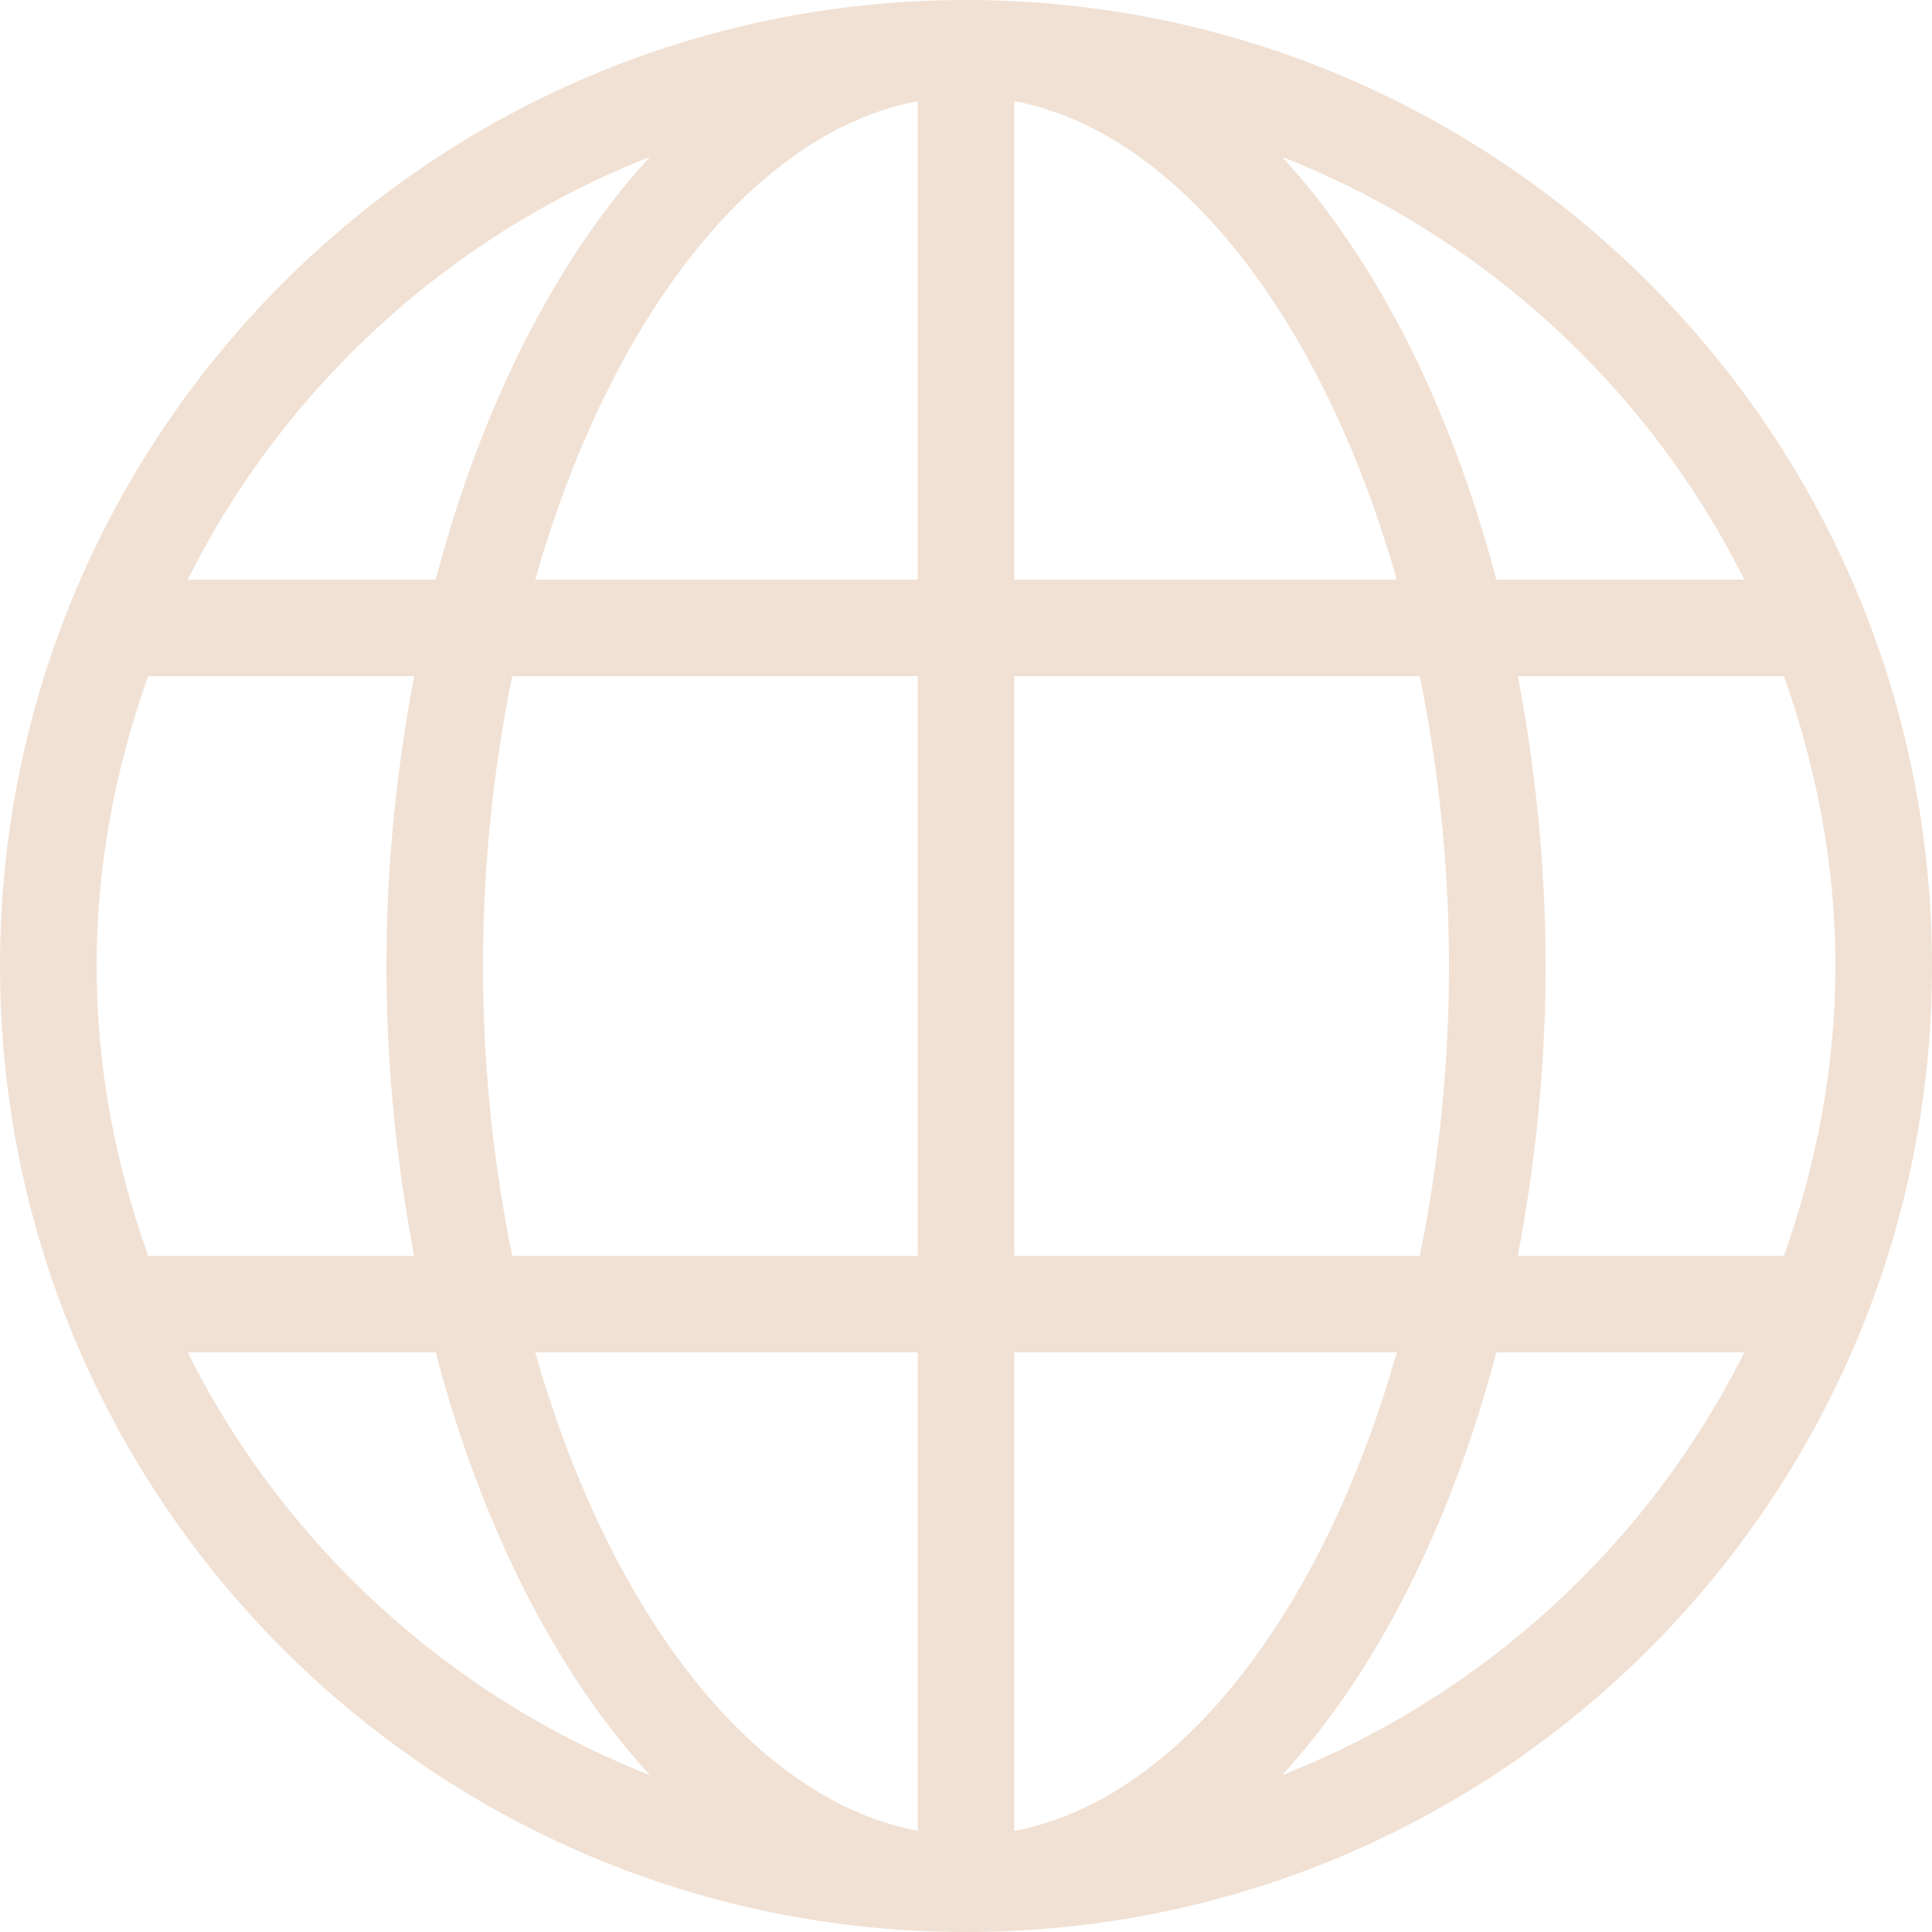 <svg width="24" height="24" viewBox="0 0 24 24" fill="none" xmlns="http://www.w3.org/2000/svg">
    <g clip-path="url(#clip0_664_1269)">
        <path d="M12 0C5.373 0 0 5.373 0 12C0 18.627 5.373 24 12 24C18.627 24 24 18.627 24 12C24 5.373 18.627 0 12 0ZM8.072 1.95C6.904 3.222 5.978 5.05 5.412 7.2H2.332C3.524 4.816 5.572 2.931 8.072 1.95ZM1.2 12C1.2 10.734 1.438 9.528 1.84 8.4H5.145C4.929 9.539 4.8 10.742 4.8 12C4.8 13.258 4.929 14.461 5.144 15.6H1.84C1.438 14.472 1.2 13.266 1.2 12ZM2.332 16.8H5.412C5.978 18.95 6.904 20.778 8.072 22.05C5.572 21.069 3.524 19.184 2.332 16.8ZM11.4 22.743C9.346 22.356 7.562 20.013 6.649 16.8H11.4V22.743ZM11.4 15.6H6.363C6.132 14.467 6 13.256 6 12C6 10.744 6.132 9.533 6.363 8.4H11.4V15.6ZM11.4 7.2H6.649C7.562 3.987 9.346 1.644 11.4 1.257V7.2ZM21.668 7.2H18.588C18.022 5.05 17.096 3.222 15.928 1.95C18.428 2.931 20.476 4.816 21.668 7.2ZM12.6 1.257C14.654 1.644 16.438 3.987 17.351 7.2H12.6V1.257ZM12.6 8.4H17.637C17.868 9.533 18 10.744 18 12C18 13.256 17.868 14.467 17.637 15.6H12.6V8.4ZM12.6 22.743V16.8H17.351C16.438 20.013 14.654 22.356 12.6 22.743ZM15.928 22.05C17.096 20.778 18.022 18.95 18.588 16.8H21.668C20.476 19.184 18.428 21.069 15.928 22.05ZM18.855 15.6C19.071 14.461 19.2 13.258 19.2 12C19.2 10.742 19.071 9.539 18.856 8.4H22.16C22.562 9.528 22.8 10.734 22.8 12C22.8 13.266 22.562 14.472 22.16 15.6H18.855Z" fill="#F1E1D4"/>
    </g>
    <defs>
        <clipPath id="clip0_664_1269">
            <rect width="24" height="24" fill="white"/>
        </clipPath>
    </defs>
</svg>
